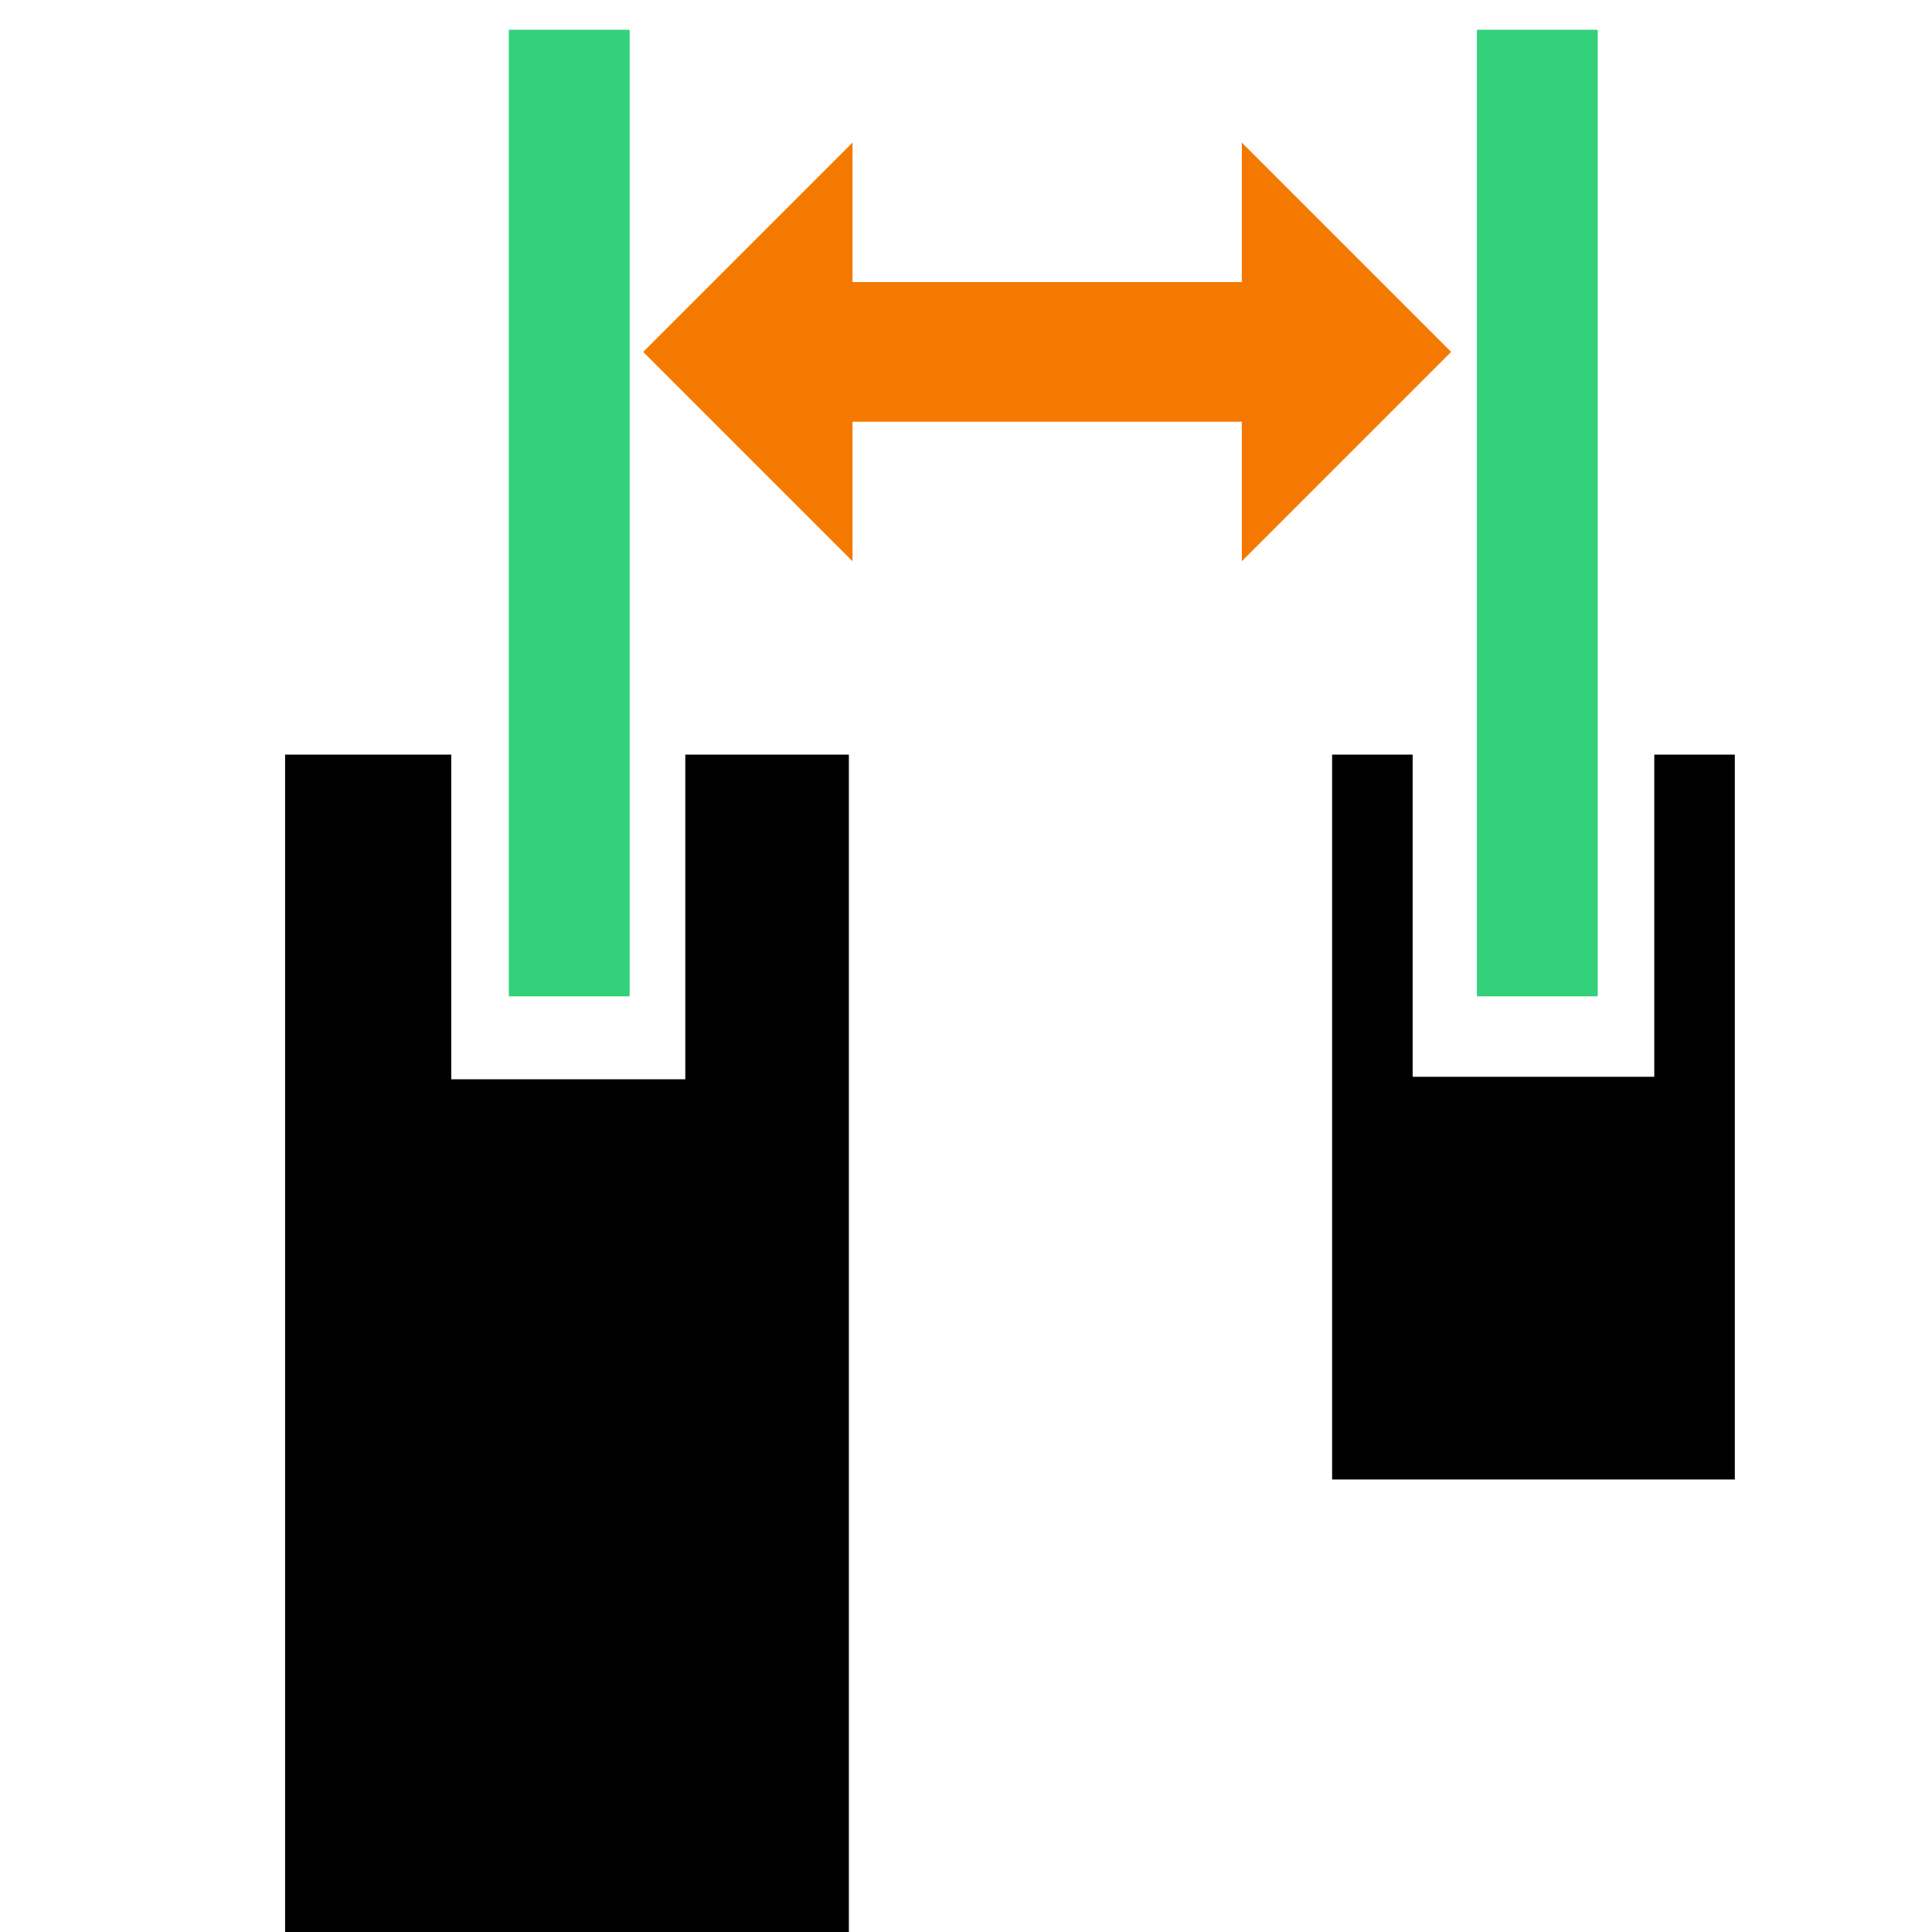 <?xml version="1.0" encoding="UTF-8" standalone="no"?>
<svg
   xmlns:dc="http://purl.org/dc/elements/1.1/"
   xmlns:cc="http://creativecommons.org/ns#"
   xmlns:rdf="http://www.w3.org/1999/02/22-rdf-syntax-ns#"
   xmlns:svg="http://www.w3.org/2000/svg"
   xmlns="http://www.w3.org/2000/svg"
   xmlns:xlink="http://www.w3.org/1999/xlink"
   xmlns:sodipodi="http://sodipodi.sourceforge.net/DTD/sodipodi-0.dtd"
   xmlns:inkscape="http://www.inkscape.org/namespaces/inkscape"
   version="1.1"
   id="svg1"
   width="16"
   height="16"
   viewBox="0 0 16 16"
   sodipodi:docname="distribute-horizontal-center-symbolic.svg"
   inkscape:version="1.0alpha2 (e9bc48ab64, 2019-07-09)">
<style id="style0001">
.success{fill:#33d17a}
.warning{fill:#f57900}
.danger{fill:#cc0000}
</style>
  
  <defs
     id="defs2522" />
  <sodipodi:namedview
     objecttolerance="10"
     gridtolerance="10"
     guidetolerance="10"
     id="namedview"
     showgrid="true"
     inkscape:zoom="31.5625"
     inkscape:cx="8"
     inkscape:cy="8"
     inkscape:window-width="1360"
     inkscape:window-height="704"
     inkscape:window-x="0"
     inkscape:window-y="27"
     inkscape:window-maximized="1"
     inkscape:current-layer="svg1"
     inkscape:document-rotation="0"
     inkscape:snap-global="false">
    <inkscape:grid
       type="xygrid"
       id="grid" />
  </sodipodi:namedview>
  <g
     transform="matrix(0.667,0,0,0.667,-721.334,-472.231)"
     inkscape:label="00280"
     id="distribute-horizontal-center">
    <use
       height="1250"
       width="1250"
       transform="matrix(1,0,0,0.5,51.001,354.168)"
       id="use18671"
       y="0"
       x="0"
       xlink:href="#path5265" />
    <path
       inkscape:connector-curvature="0"
       style="opacity:1;stroke-width:1.225"
       d="m 1087.778,708.362 v 0.462 11.077 0.462 h 1.5 v -0.462 -11.077 -0.462 z"
       id="path18673"
       class="success" />
    <path
       inkscape:connector-curvature="0"
       style="opacity:1"
       d="m 1085,717.362 v 15 h 7 v -15 h -2.031 v 4.031 h -2.906 v -4.031 z"
       id="rect18675" />
    <path
       inkscape:connector-curvature="0"
       style="opacity:1"
       d="m 1098,717.362 v 9 h 5 v -9 h -1 v 4 h -3 v -4 z"
       id="rect18677" />
    <path
       inkscape:connector-curvature="0"
       id="rect18679"
       d="m 1082.001,708.362 h 24 v 24 h -24 z"
       style="opacity:0;fill:none" />
    <path
       sodipodi:nodetypes="ccccccccccc"
       inkscape:connector-curvature="0"
       style="opacity:1;stroke-width:0.866"
       d="m 1092.045,714.961 -2.599,-2.599 2.599,-2.599 v 1.732 h 4.834 v -1.732 l 2.599,2.599 -2.599,2.599 v -1.732 h -4.834 z"
       id="path18683"
       class="warning" />
    <path
       class="success"
       id="path740"
       d="m 1099.798,708.362 v 0.462 11.077 0.462 h 1.5 v -0.462 -11.077 -0.462 z"
       style="opacity:1;stroke-width:1.225"
       inkscape:connector-curvature="0" />
  </g>
</svg>
